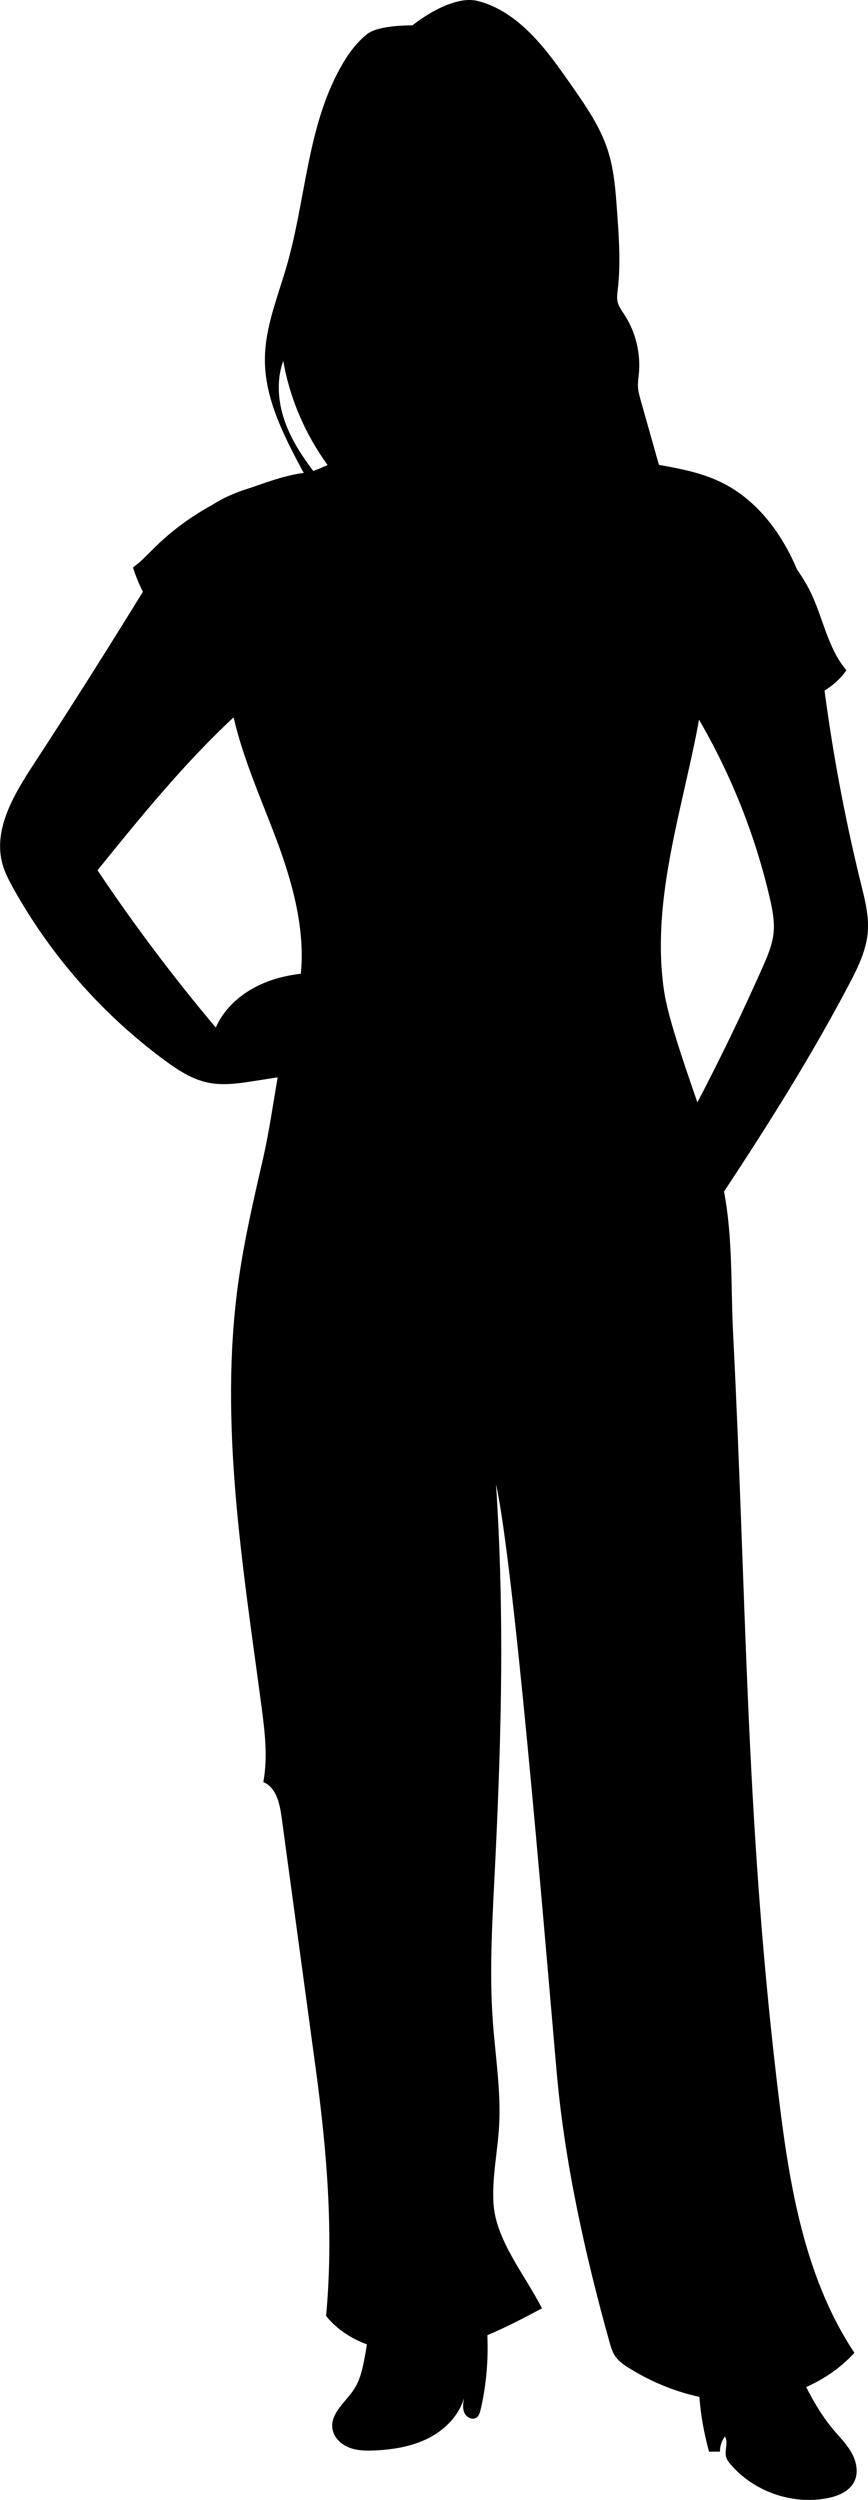 <?xml version="1.0" encoding="UTF-8" standalone="no"?>
<!-- Created with Inkscape (http://www.inkscape.org/) -->

<svg
   width="26.195mm"
   height="75.408mm"
   viewBox="0 0 26.195 75.408"
   version="1.1"
   id="svg1"
   inkscape:version="1.4.2 (f4327f4, 2025-05-13)"
   sodipodi:docname="genwoman4.svg"
   xmlns:inkscape="http://www.inkscape.org/namespaces/inkscape"
   xmlns:sodipodi="http://sodipodi.sourceforge.net/DTD/sodipodi-0.dtd"
   xmlns="http://www.w3.org/2000/svg"
   xmlns:svg="http://www.w3.org/2000/svg">
  <sodipodi:namedview
     id="namedview1"
     pagecolor="#ffffff"
     bordercolor="#000000"
     borderopacity="0.25"
     inkscape:showpageshadow="2"
     inkscape:pageopacity="0.0"
     inkscape:pagecheckerboard="0"
     inkscape:deskcolor="#d1d1d1"
     inkscape:document-units="mm"
     inkscape:zoom="1.2275954"
     inkscape:cx="105.08348"
     inkscape:cy="4.8876039"
     inkscape:window-width="2880"
     inkscape:window-height="1676"
     inkscape:window-x="-12"
     inkscape:window-y="-12"
     inkscape:window-maximized="1"
     inkscape:current-layer="layer1" />
  <defs
     id="defs1" />
  <g
     inkscape:label="图层 1"
     inkscape:groupmode="layer"
     id="layer1"
     transform="translate(-77.258,-147.108)">
    <path
       d="m 103.447,175.212 c 0.036,-0.482 -0.086,-0.961 -0.202,-1.43 -0.434,-1.76 -0.779,-3.541 -1.034,-5.336 -0.024,-0.168 -0.047,-0.337 -0.07,-0.505 0.258,-0.162 0.488,-0.364 0.659,-0.616 -0.52,-0.615 -0.68,-1.446 -1.001,-2.184 -0.132,-0.302 -0.299,-0.587 -0.489,-0.856 -0.461,-1.096 -1.21,-2.098 -2.27,-2.621 -0.595,-0.294 -1.248,-0.419 -1.896,-0.533 -0.183,-0.649 -0.367,-1.298 -0.55,-1.947 -0.038,-0.134 -0.076,-0.269 -0.083,-0.409 -0.007,-0.135 0.015,-0.27 0.028,-0.404 0.057,-0.623 -0.103,-1.264 -0.447,-1.786 -0.074,-0.112 -0.157,-0.222 -0.191,-0.352 -0.033,-0.129 -0.014,-0.264 0.001,-0.396 0.091,-0.788 0.034,-1.584 -0.023,-2.375 -0.045,-0.622 -0.091,-1.252 -0.286,-1.845 -0.232,-0.704 -0.663,-1.323 -1.087,-1.931 -0.384,-0.549 -0.771,-1.102 -1.245,-1.576 -0.446,-0.446 -0.98,-0.824 -1.592,-0.974 -0.819,-0.2 -1.967,0.738 -1.967,0.738 0,0 -1.009,-0.019 -1.36,0.259 -0.348,0.275 -0.608,0.647 -0.82,1.032 -0.994,1.799 -1.036,3.955 -1.602,5.931 -0.27,0.944 -0.666,1.876 -0.668,2.858 -0.002,1.186 0.569,2.288 1.125,3.335 0.015,0.028 0.032,0.056 0.051,0.084 -0.555,0.068 -1.158,0.295 -1.538,0.425 -0.007,0.002 -0.013,0.005 -0.02,0.008 -0.425,0.128 -0.837,0.291 -1.213,0.536 -0.629,0.343 -1.212,0.77 -1.723,1.272 -0.215,0.211 -0.418,0.435 -0.663,0.611 0.079,0.252 0.181,0.497 0.3,0.733 -1.083,1.757 -2.186,3.502 -3.315,5.23 -0.589,0.901 -1.211,1.951 -0.922,2.987 0.071,0.256 0.196,0.494 0.325,0.726 1.127,2.025 2.691,3.804 4.555,5.181 0.4,0.295 0.827,0.578 1.313,0.681 0.46,0.097 0.936,0.025 1.401,-0.047 0.237,-0.037 0.473,-0.074 0.71,-0.111 -0.145,0.836 -0.264,1.681 -0.448,2.479 -0.286,1.241 -0.573,2.484 -0.746,3.746 -0.578,4.228 0.142,8.509 0.704,12.739 0.101,0.761 0.197,1.538 0.057,2.293 0.387,0.16 0.496,0.647 0.552,1.063 0.344,2.532 0.687,5.064 1.031,7.596 0.337,2.482 0.542,4.952 0.311,7.446 0.321,0.4 0.753,0.678 1.231,0.857 -0.024,0.168 -0.054,0.335 -0.087,0.501 -0.057,0.287 -0.128,0.578 -0.284,0.827 -0.252,0.401 -0.734,0.739 -0.67,1.209 0.036,0.265 0.255,0.477 0.504,0.575 0.248,0.098 0.524,0.1 0.79,0.087 0.553,-0.027 1.113,-0.12 1.606,-0.37 0.494,-0.251 0.917,-0.676 1.072,-1.207 -0.025,0.146 -0.049,0.303 0.01,0.439 0.059,0.136 0.237,0.232 0.361,0.151 0.081,-0.052 0.11,-0.155 0.132,-0.248 0.171,-0.733 0.234,-1.489 0.202,-2.241 0.563,-0.236 1.108,-0.523 1.647,-0.809 -0.505,-1.005 -1.393,-2.045 -1.462,-3.168 -0.048,-0.782 0.126,-1.56 0.17,-2.342 0.059,-1.05 -0.114,-2.098 -0.19,-3.148 -0.116,-1.611 -0.002,-3.227 0.075,-4.841 0.189,-3.931 0.275,-7.435 0.022,-11.363 0.543,2.507 1.39,12.691 1.825,17.683 0.239,2.754 0.855,5.526 1.597,8.189 0.041,0.148 0.085,0.298 0.17,0.426 0.109,0.163 0.276,0.276 0.442,0.378 0.647,0.398 1.363,0.697 2.104,0.856 0.036,0.558 0.145,1.112 0.29,1.653 0.11,-7.9e-4 0.221,-0.002 0.331,-0.002 -0.005,-0.164 0.049,-0.328 0.15,-0.457 0.108,0.181 -0.021,0.418 0.035,0.621 0.025,0.088 0.082,0.162 0.142,0.23 0.7,0.81 1.843,1.211 2.895,1.014 0.329,-0.061 0.678,-0.202 0.828,-0.501 0.134,-0.266 0.072,-0.595 -0.071,-0.857 -0.143,-0.262 -0.358,-0.475 -0.55,-0.703 -0.333,-0.397 -0.596,-0.837 -0.828,-1.295 0.549,-0.244 1.05,-0.588 1.455,-1.032 -1.606,-2.421 -2.017,-5.419 -2.354,-8.305 -0.933,-8.011 -0.897,-14.352 -1.305,-22.406 -0.075,-1.472 -0.005,-2.882 -0.275,-4.319 1.34,-2.027 2.635,-4.087 3.767,-6.238 0.267,-0.505 0.528,-1.032 0.572,-1.601 z M 85.896,159.935 c -0.24,-0.616 -0.317,-1.319 -0.089,-1.94 0.195,1.132 0.663,2.212 1.338,3.141 -0.144,0.064 -0.288,0.127 -0.433,0.179 -0.324,-0.429 -0.62,-0.88 -0.815,-1.38 z m -2.126,18.169 c -1.275,-1.515 -2.468,-3.099 -3.569,-4.745 1.291,-1.598 2.608,-3.218 4.107,-4.613 0.287,1.249 0.827,2.451 1.282,3.658 0.489,1.301 0.881,2.716 0.747,4.076 -0.325,0.039 -0.646,0.106 -0.955,0.217 -0.69,0.249 -1.319,0.734 -1.612,1.406 z m 16.833,-2.856 c -0.037,0.364 -0.185,0.706 -0.333,1.041 -0.611,1.378 -1.267,2.736 -1.966,4.072 -0.432,-1.255 -0.894,-2.588 -1.01,-3.392 -0.371,-2.567 0.458,-5.132 0.969,-7.674 0.032,-0.159 0.062,-0.32 0.09,-0.48 0.972,1.671 1.695,3.486 2.133,5.369 0.081,0.35 0.153,0.708 0.117,1.064 z"
       id="path4"
       style="stroke-width:0.265" />
  </g>
</svg>
